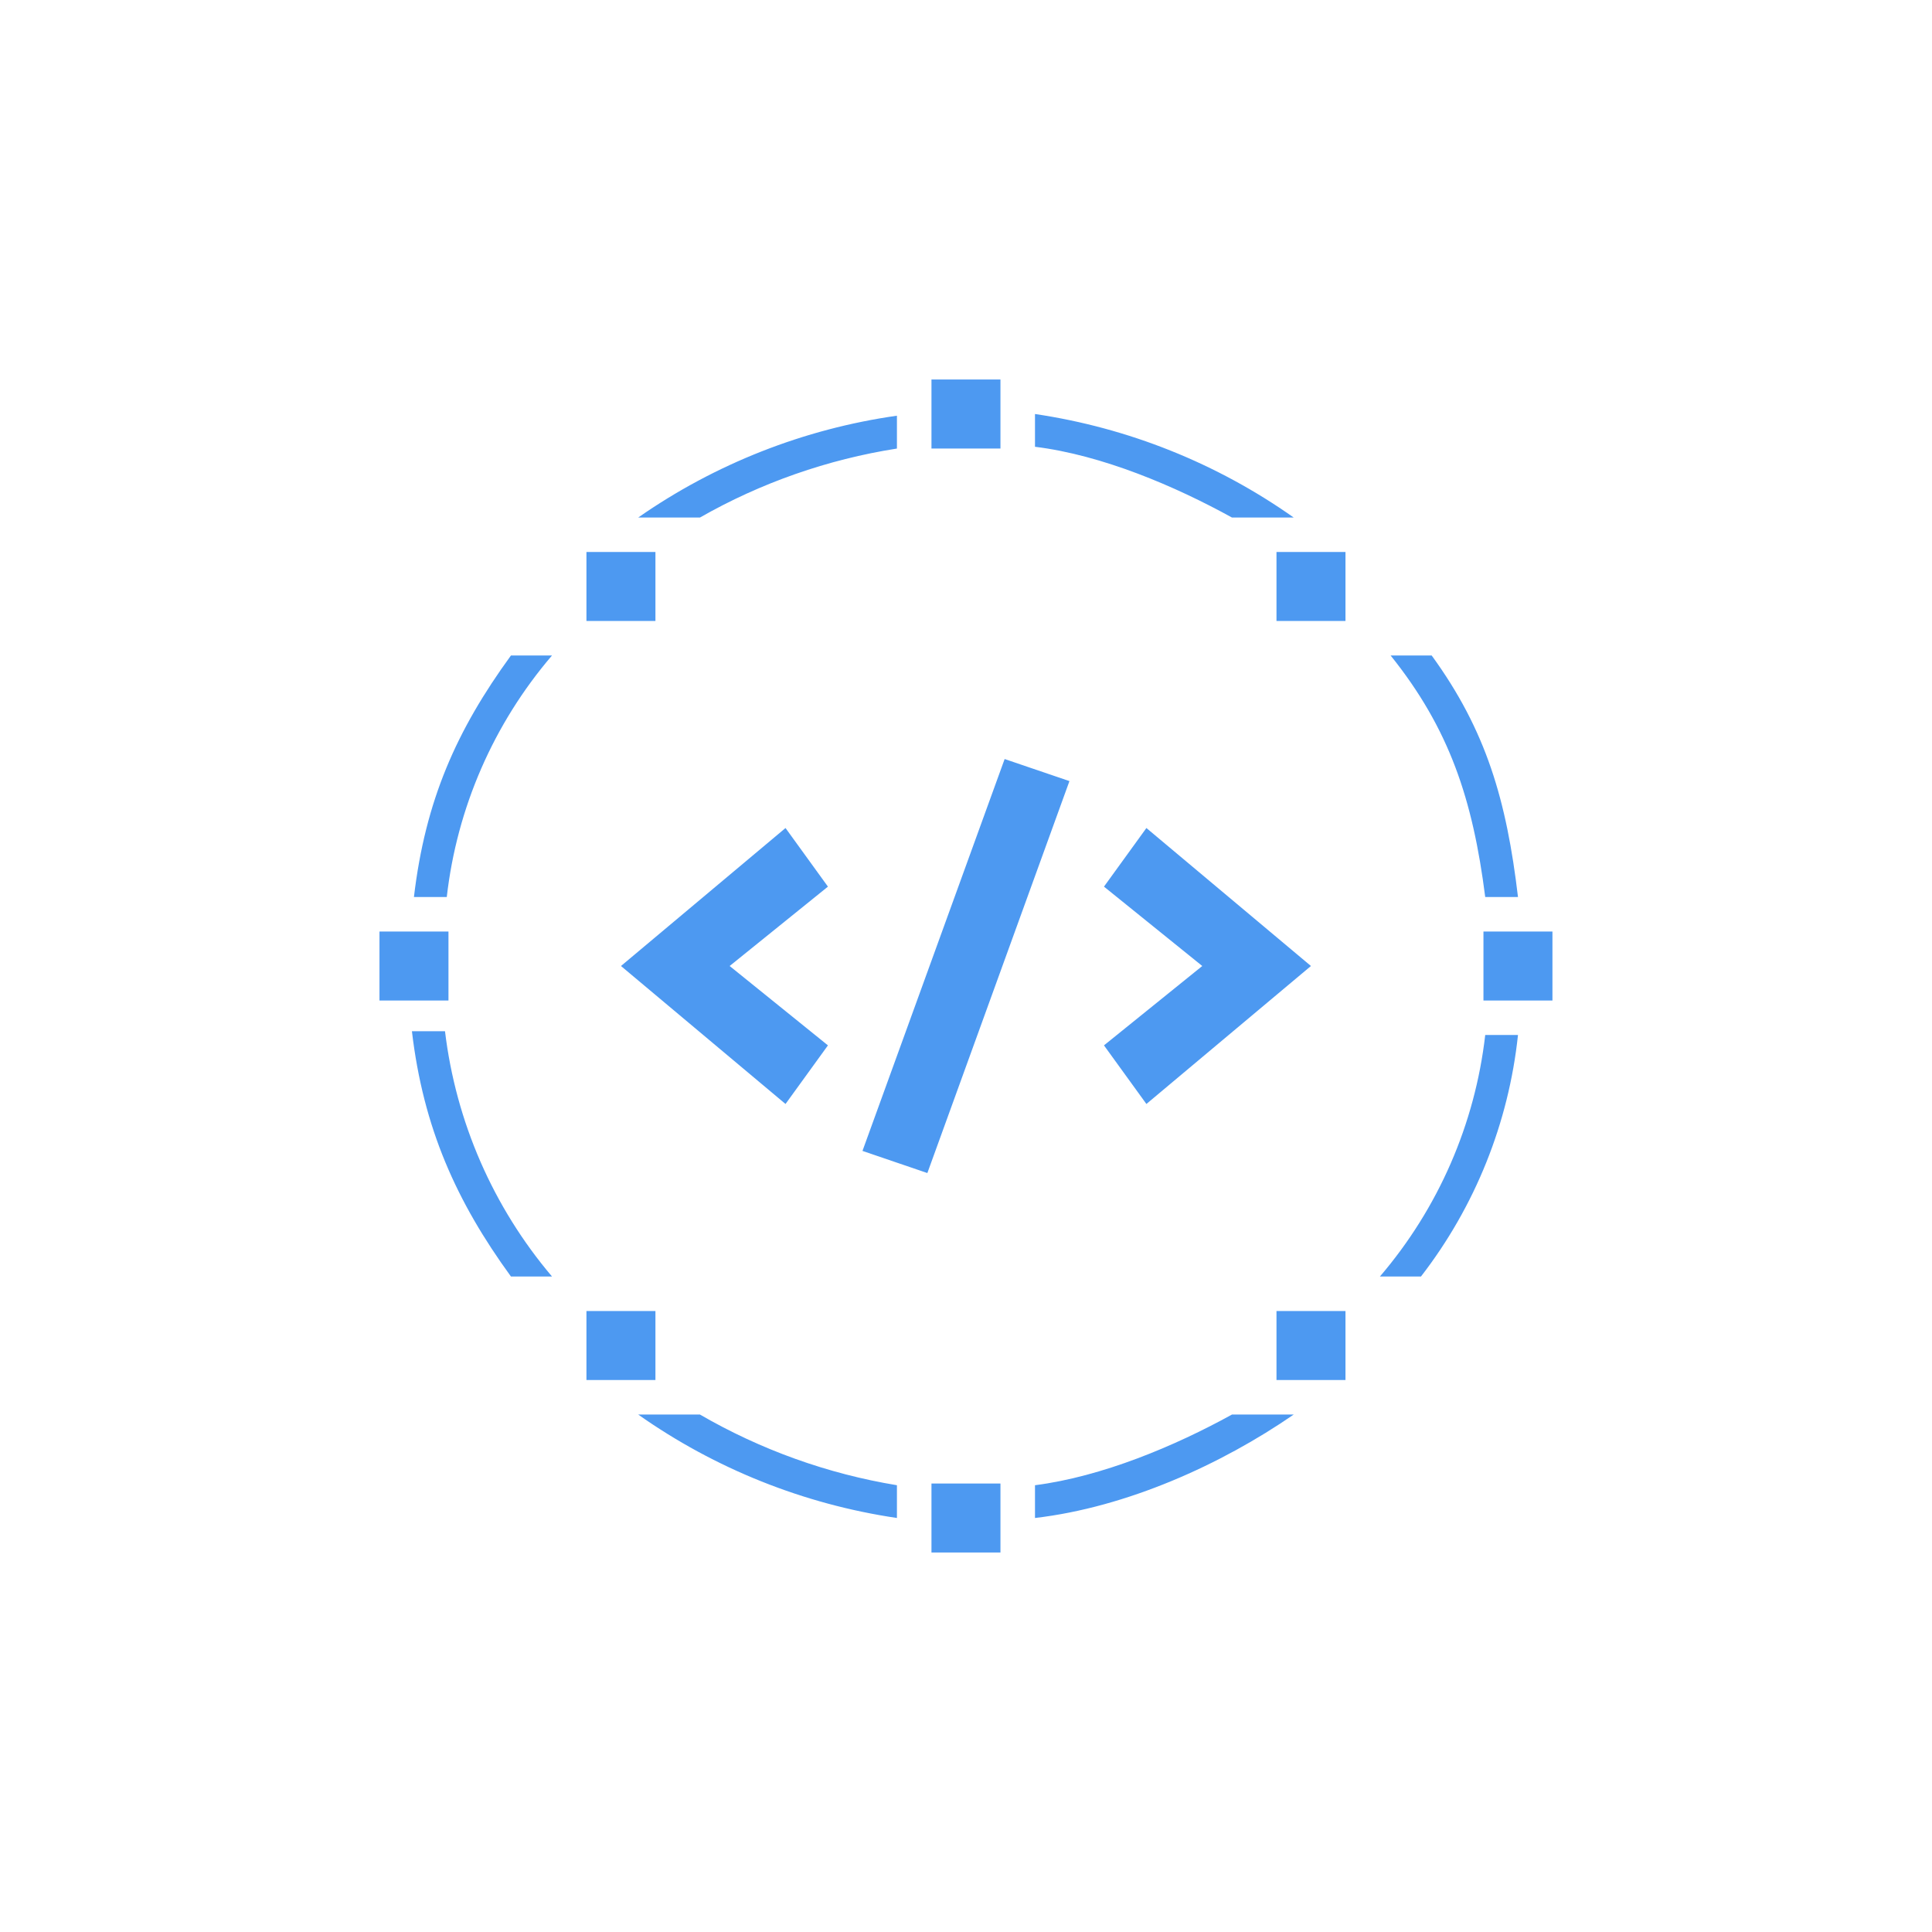 <svg width="24" height="24" viewBox="0 0 24 24" fill="none" xmlns="http://www.w3.org/2000/svg">
<path d="M5.142 11.143C5.284 9.943 5.67 9.073 6.347 8.143H6.857C6.132 8.99 5.676 10.035 5.55 11.143H5.142ZM8.695 6.429H7.928C8.886 5.761 9.987 5.328 11.142 5.164V5.572C10.281 5.707 9.452 5.997 8.695 6.429ZM18.45 11.143C18.295 9.926 18.004 9.052 17.275 8.143H17.785C18.462 9.073 18.715 9.943 18.857 11.143H18.45ZM15.304 6.429H16.071C15.115 5.754 14.014 5.314 12.857 5.143V5.55C13.692 5.653 14.597 6.039 15.304 6.429ZM7.928 17.572C8.884 18.246 9.985 18.686 11.142 18.857V18.45C10.28 18.308 9.451 18.01 8.695 17.572H7.928ZM6.347 15.857H6.857C6.125 14.994 5.663 13.934 5.528 12.81H5.117C5.258 14.01 5.67 14.927 6.347 15.857ZM15.304 17.572C14.597 17.962 13.692 18.343 12.857 18.45V18.857C13.997 18.724 15.171 18.193 16.071 17.572H15.304ZM17.142 15.857H17.652C18.324 14.988 18.741 13.95 18.857 12.857H18.45C18.323 13.965 17.867 15.01 17.142 15.857ZM7.285 6.857H8.142V7.714H7.285V6.857ZM15.857 6.857H16.714V7.714H15.857V6.857ZM7.285 16.286H8.142V17.143H7.285V16.286ZM4.714 11.572H5.571V12.429H4.714V11.572ZM18.428 11.572H19.285V12.429H18.428V11.572ZM11.571 19.286V18.429H12.428V19.286H11.571ZM11.571 5.572V4.714H12.428V5.572H11.571ZM15.857 16.286H16.714V17.143H15.857V16.286ZM12.48 9.429L13.285 9.703L11.52 14.572L10.714 14.297L12.48 9.429ZM9.758 10.286L7.714 12L9.758 13.714L10.285 12.986L9.064 12L10.285 11.014L9.758 10.286ZM14.241 10.286L16.285 12L14.241 13.714L13.714 12.986L14.935 12L13.714 11.014L14.241 10.286Z" fill="#4D99F1"/>
</svg>

